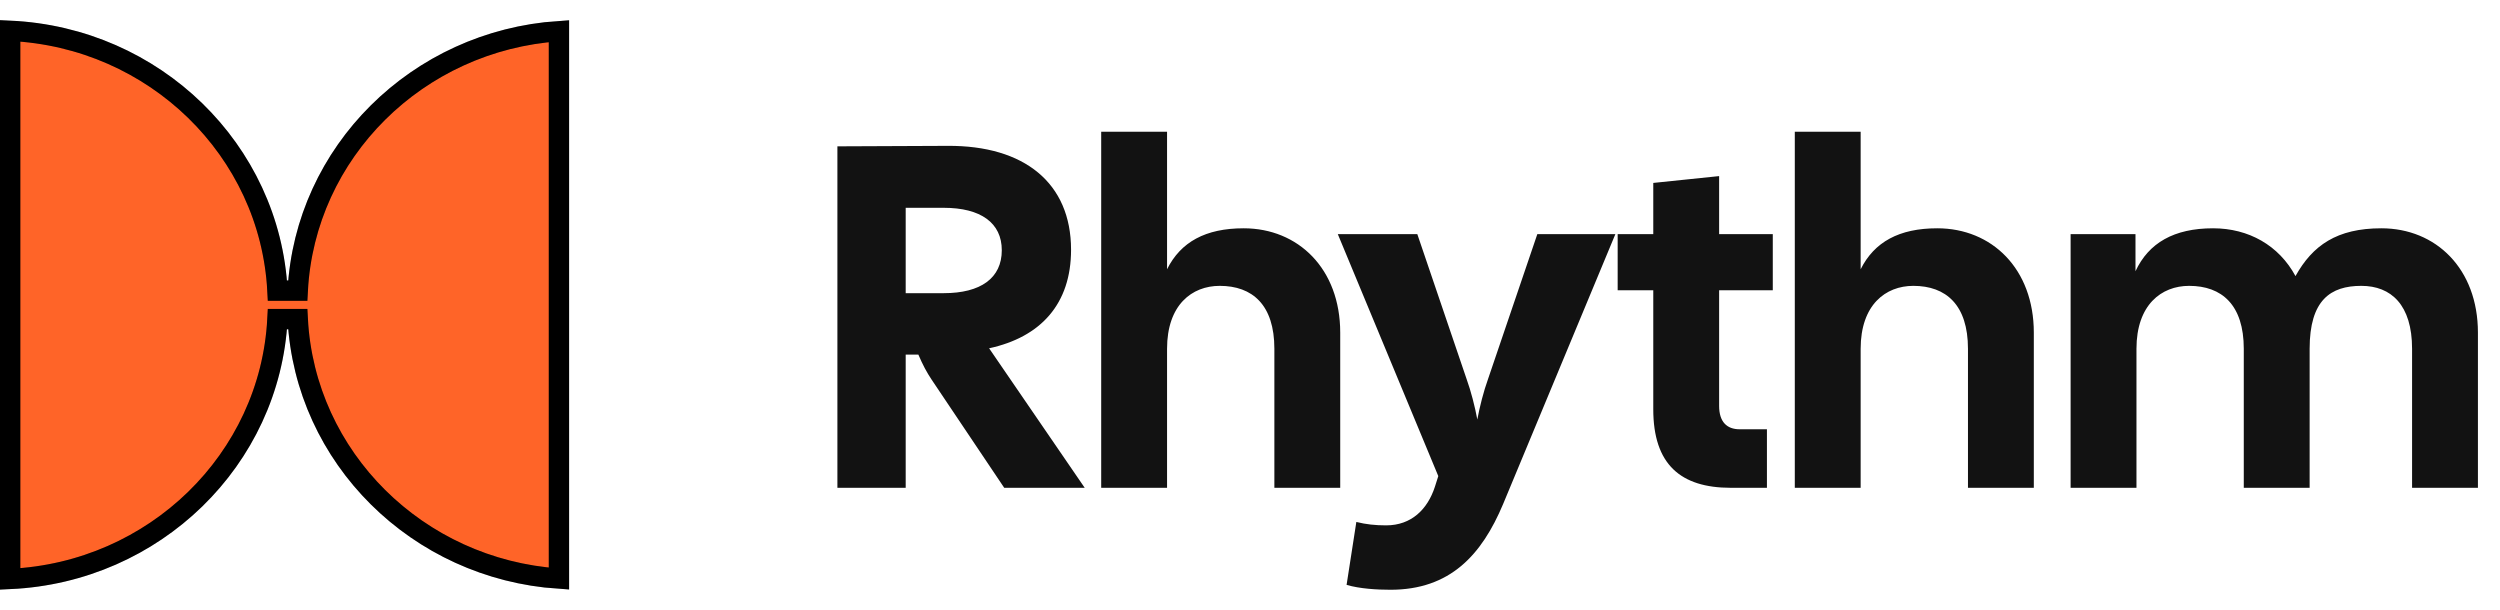 <svg width="123" height="30" viewBox="0 0 123 30" fill="none" xmlns="http://www.w3.org/2000/svg">
<path d="M41.2 24H44.56V17.448H45.184C45.4 17.952 45.592 18.312 45.832 18.672L49.408 24H53.368L48.664 17.136C51.208 16.584 52.696 14.952 52.696 12.288C52.696 9 50.392 7.152 46.624 7.176L41.2 7.2V24ZM44.56 14.424V10.224H46.432C48.256 10.224 49.288 10.968 49.288 12.312C49.288 13.68 48.256 14.424 46.432 14.424H44.56ZM54.179 24H57.419V17.16C57.419 15 58.643 14.064 60.011 14.064C61.619 14.064 62.699 15 62.699 17.16V24H65.939V16.368C65.939 13.224 63.875 11.232 61.187 11.232C59.315 11.232 58.091 11.904 57.419 13.248V6.48H54.179V24ZM68.412 29.016C71.34 29.016 72.9 27.312 73.956 24.792L79.476 11.52H75.636L73.212 18.648C72.996 19.248 72.804 19.992 72.684 20.64C72.564 19.992 72.372 19.248 72.156 18.648L69.732 11.52H65.82L70.764 23.424L70.596 23.952C70.236 25.056 69.444 25.848 68.196 25.848C67.668 25.848 67.212 25.8 66.732 25.68L66.252 28.776C66.9 28.968 67.764 29.016 68.412 29.016ZM85.157 24H86.933V21.12H85.589C84.965 21.12 84.581 20.76 84.581 19.968V14.28H87.221V11.52H84.581V8.664L81.341 9V11.52H79.589V14.28H81.341V20.136C81.341 22.848 82.685 24 85.157 24ZM88.304 24H91.544V17.16C91.544 15 92.768 14.064 94.136 14.064C95.744 14.064 96.824 15 96.824 17.16V24H100.064V16.368C100.064 13.224 98 11.232 95.312 11.232C93.44 11.232 92.216 11.904 91.544 13.248V6.48H88.304V24ZM101.874 24H105.114V17.16C105.114 15 106.338 14.064 107.706 14.064C109.314 14.064 110.394 15 110.394 17.16V24H113.634V17.16C113.634 14.76 114.666 14.064 116.178 14.064C117.642 14.064 118.674 15 118.674 17.16V24H121.914V16.368C121.914 13.224 119.85 11.232 117.162 11.232C114.978 11.232 113.778 12.072 112.938 13.584C112.122 12.072 110.634 11.232 108.882 11.232C106.962 11.232 105.714 11.952 105.066 13.344V11.52H101.874V24Z" fill="#121212"/>
<path d="M14.649 14.3C15.005 7.492 20.537 2.001 27.5 1.532V28.468C20.537 27.999 15.005 22.508 14.649 15.7L13.65 15.7C13.289 22.605 7.603 28.156 0.5 28.485V1.515C7.603 1.844 13.289 7.395 13.65 14.3L14.649 14.3Z" fill="#FF6428"/>
<path d="M14.649 14.3C15.005 7.492 20.537 2.001 27.5 1.532V28.468C20.537 27.999 15.005 22.508 14.649 15.7L13.65 15.7C13.289 22.605 7.603 28.156 0.5 28.485V1.515C7.603 1.844 13.289 7.395 13.65 14.3L14.649 14.3Z" stroke="black"/>
<path d="M14.649 14.3C15.005 7.492 20.537 2.001 27.5 1.532V28.468C20.537 27.999 15.005 22.508 14.649 15.7L13.65 15.7C13.289 22.605 7.603 28.156 0.5 28.485V1.515C7.603 1.844 13.289 7.395 13.65 14.3L14.649 14.3Z" stroke="black" stroke-opacity="0.2"/>
</svg>
